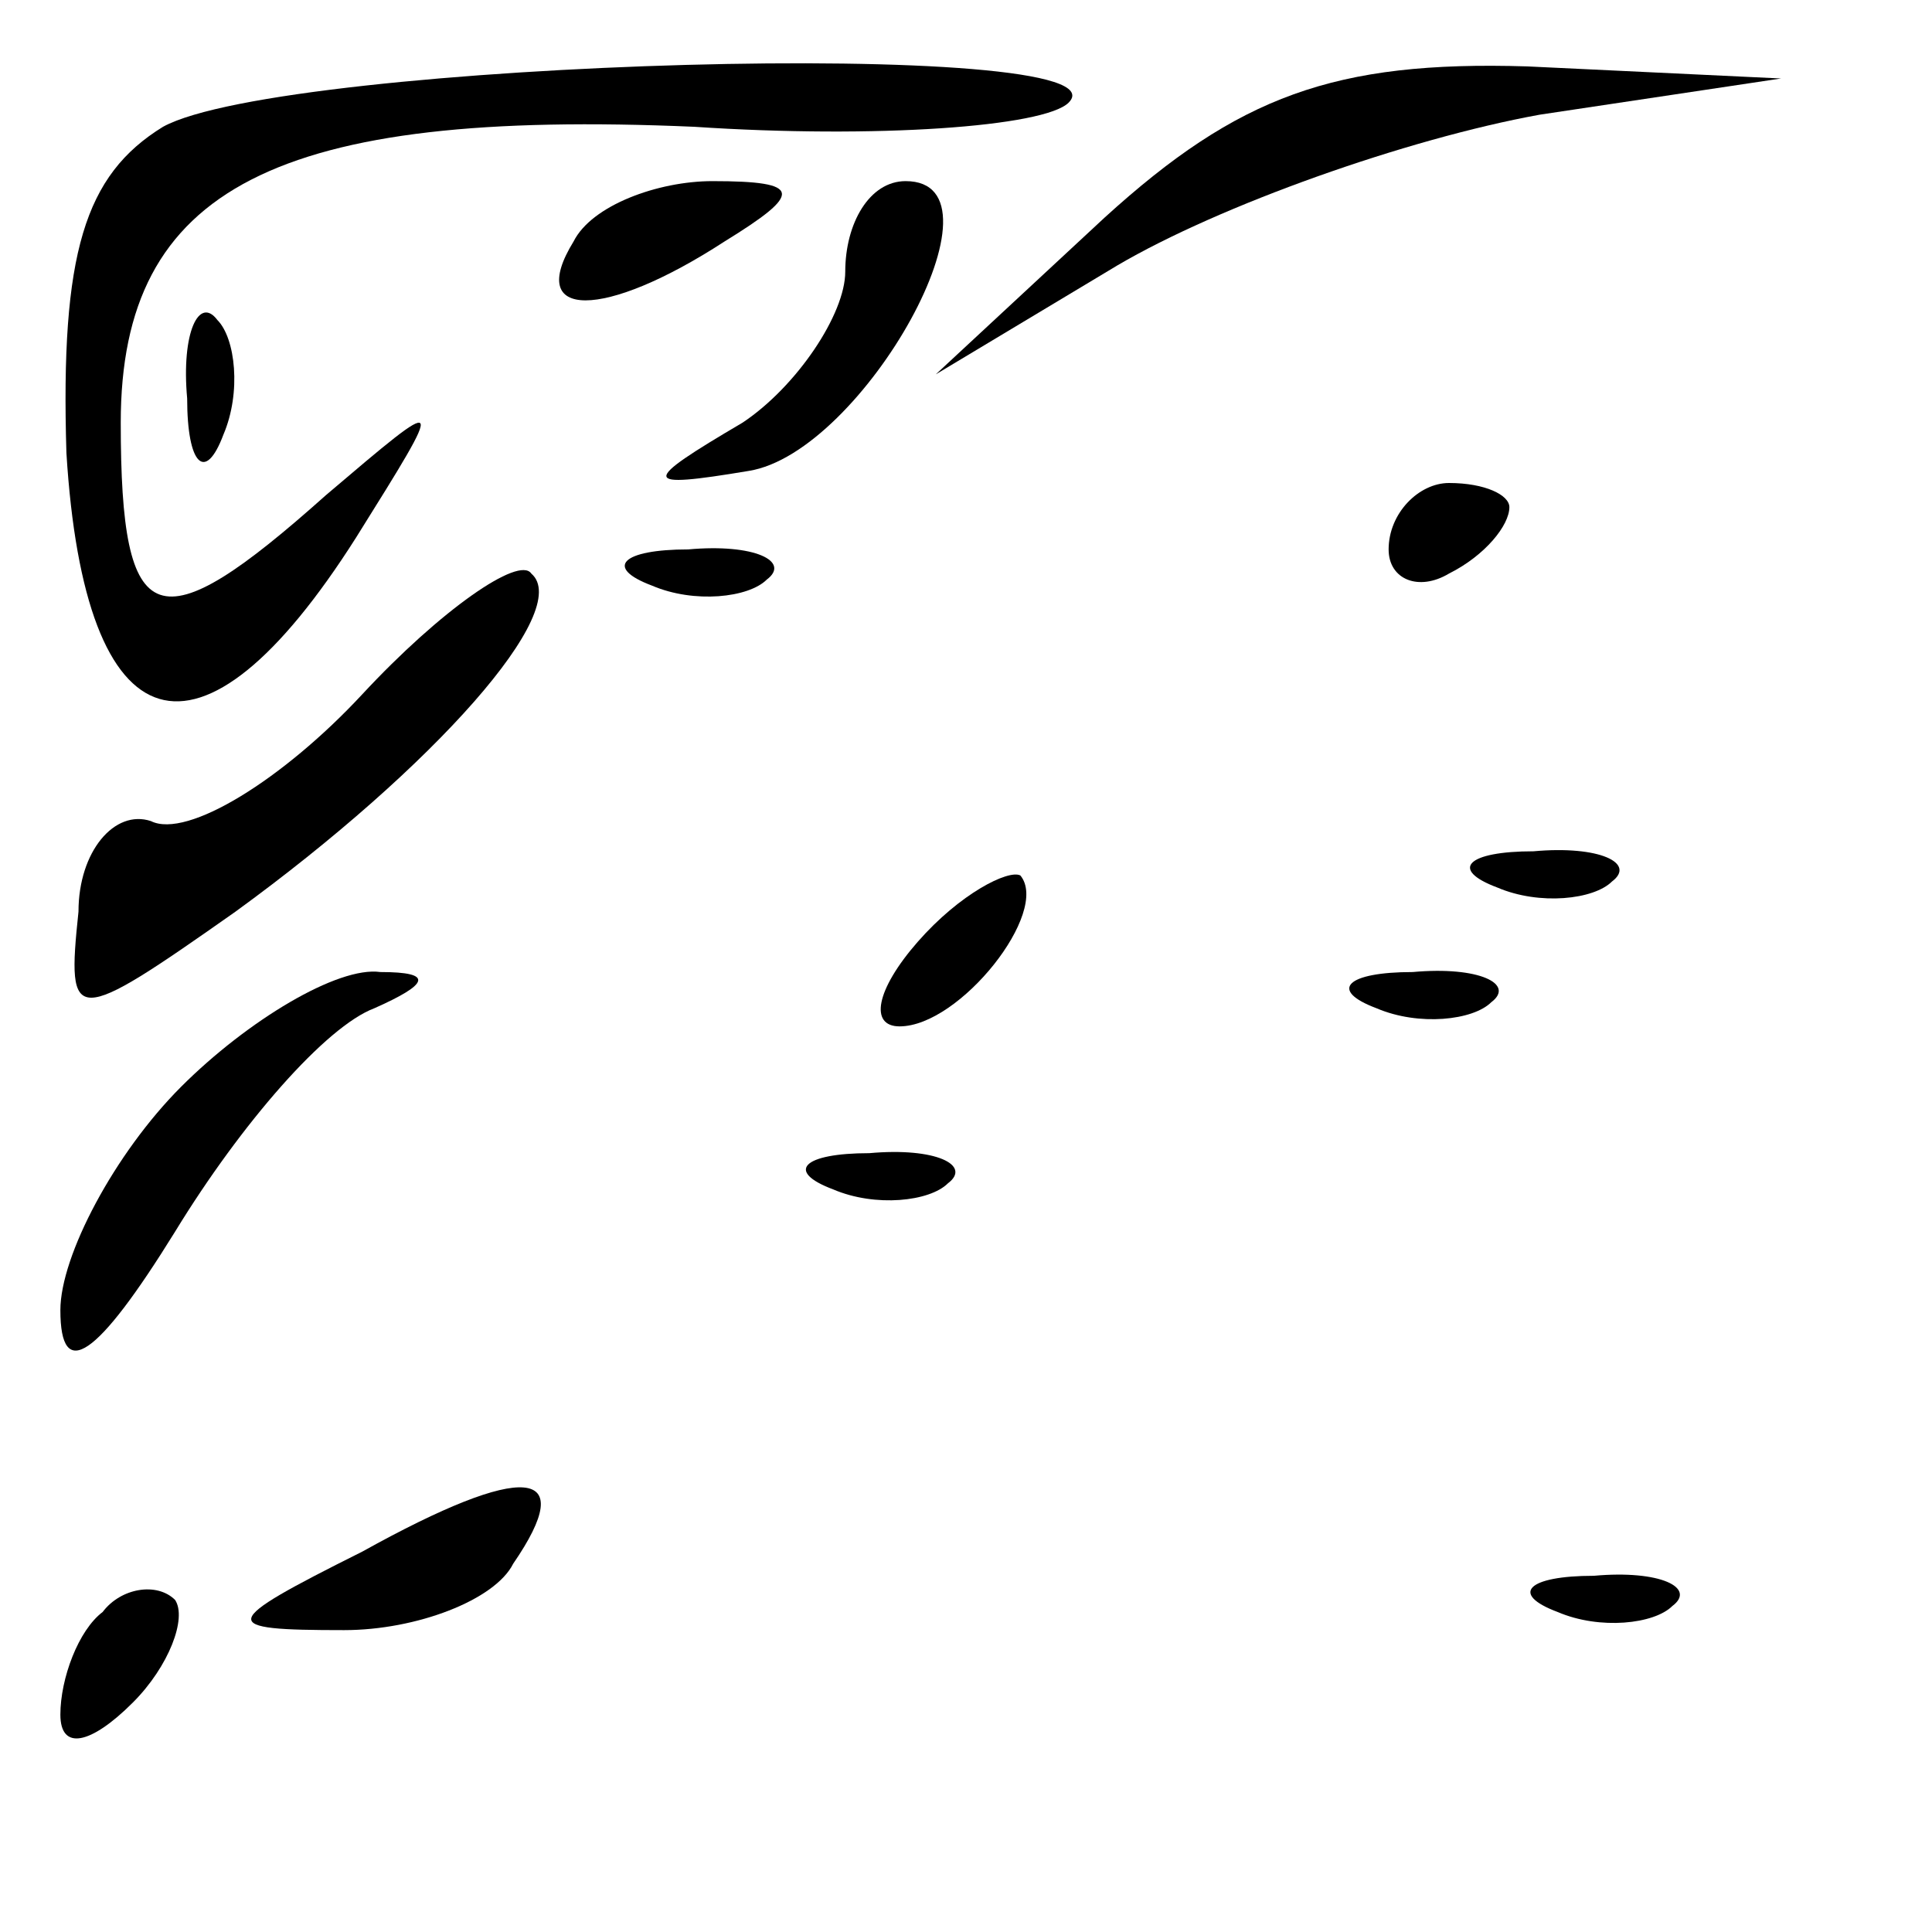 <?xml version="1.0" standalone="no"?>
<!DOCTYPE svg PUBLIC "-//W3C//DTD SVG 20010904//EN"
 "http://www.w3.org/TR/2001/REC-SVG-20010904/DTD/svg10.dtd">
<svg version="1.0" xmlns="http://www.w3.org/2000/svg"
 width="32pt" height="32pt" viewBox="0 0 32 32"
 preserveAspectRatio="xMidYMid meet">
<g transform="translate(0,32) scale(0.1,-0.1)"
fill="#000000" stroke="none">
<path fill="#000000" stroke="none" d="M27 299 c-13 -8 -17 -21 -16 -54 3 -49
22 -55 48 -14 15 24 15 24 -5 7 -28 -25 -34 -23 -34 12 0 39 26 52 95 49 30
-2 58 0 62 4 11 11 -130 7 -150 -4z"/>
<path fill="#000000" stroke="none" d="M183 284 l-28 -26 30 18 c17 10 48 21
70 25 l40 6 -42 2 c-32 1 -48 -5 -70 -25z"/>
<path fill="#000000" stroke="none" d="M95 280 c-8 -13 5 -13 25 0 13 8 13 10
-2 10 -9 0 -20 -4 -23 -10z"/>
<path fill="#000000" stroke="none" d="M140 275 c0 -7 -8 -19 -17 -25 -17 -10
-17 -11 1 -8 19 3 44 48 26 48 -6 0 -10 -7 -10 -15z"/>
<path fill="#000000" stroke="none" d="M31 254 c0 -11 3 -14 6 -6 3 7 2 16 -1
19 -3 4 -6 -2 -5 -13z"/>
<path fill="#000000" stroke="none" d="M230 229 c0 -5 5 -7 10 -4 6 3 10 8 10
11 0 2 -4 4 -10 4 -5 0 -10 -5 -10 -11z"/>
<path fill="#000000" stroke="none" d="M60 205 c-13 -14 -29 -24 -35 -21 -6 2
-12 -5 -12 -15 -2 -19 -1 -19 26 0 33 24 56 50 49 56 -2 3 -15 -6 -28 -20z"/>
<path fill="#000000" stroke="none" d="M108 223 c7 -3 16 -2 19 1 4 3 -2 6
-13 5 -11 0 -14 -3 -6 -6z"/>
<path fill="#000000" stroke="none" d="M152 164 c-7 -8 -8 -14 -3 -14 10 0 25
19 20 25 -2 1 -10 -3 -17 -11z"/>
<path fill="#000000" stroke="none" d="M248 173 c7 -3 16 -2 19 1 4 3 -2 6
-13 5 -11 0 -14 -3 -6 -6z"/>
<path fill="#000000" stroke="none" d="M30 140 c-11 -11 -20 -28 -20 -37 0
-12 6 -8 19 13 11 18 25 34 33 37 9 4 10 6 1 6 -7 1 -22 -8 -33 -19z"/>
<path fill="#000000" stroke="none" d="M228 153 c7 -3 16 -2 19 1 4 3 -2 6
-13 5 -11 0 -14 -3 -6 -6z"/>
<path fill="#000000" stroke="none" d="M138 123 c7 -3 16 -2 19 1 4 3 -2 6
-13 5 -11 0 -14 -3 -6 -6z"/>
<path fill="#000000" stroke="none" d="M60 63 c-24 -12 -24 -13 -3 -13 12 0
25 5 28 11 11 16 2 17 -25 2z"/>
<path fill="#000000" stroke="none" d="M17 53 c-4 -3 -7 -11 -7 -17 0 -6 5 -5
12 2 6 6 9 14 7 17 -3 3 -9 2 -12 -2z"/>
<path fill="#000000" stroke="none" d="M258 53 c7 -3 16 -2 19 1 4 3 -2 6 -13
5 -11 0 -14 -3 -6 -6z"/>
</g>
</svg>
